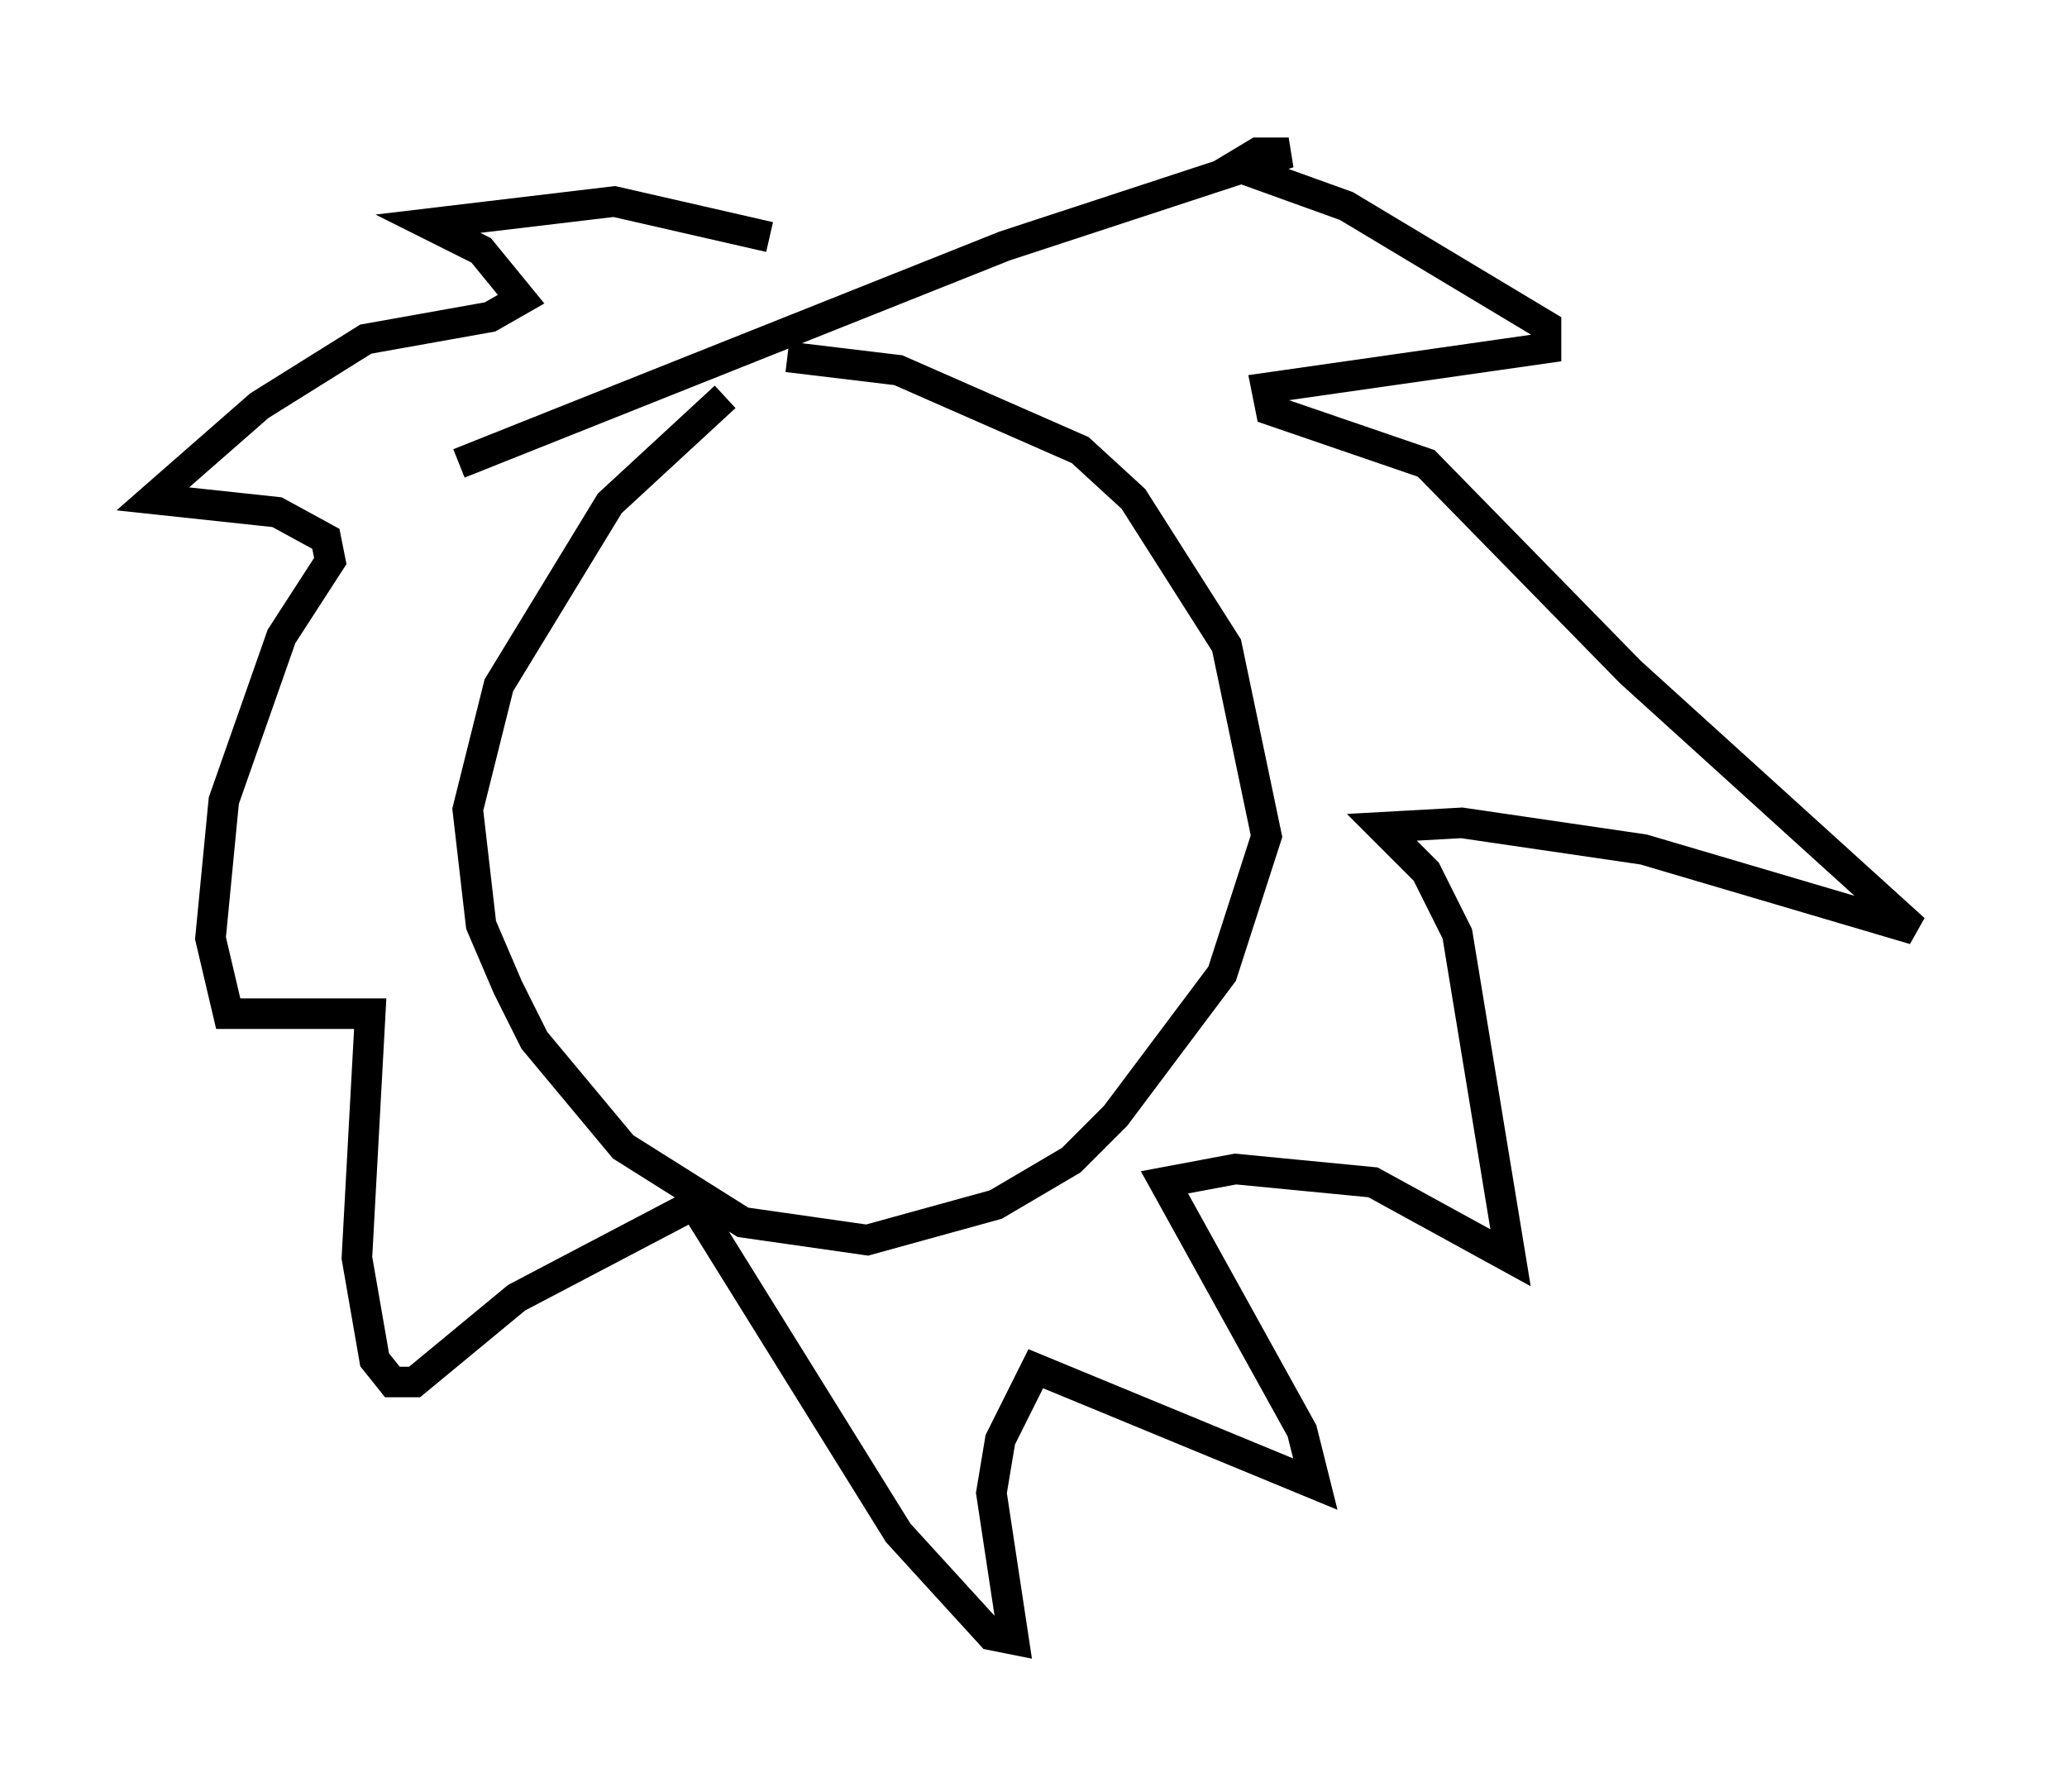 <?xml version="1.0" encoding="utf-8" ?>
<svg baseProfile="full" height="58.659" version="1.1" width="67.665" xmlns="http://www.w3.org/2000/svg" xmlns:ev="http://www.w3.org/2001/xml-events" xmlns:xlink="http://www.w3.org/1999/xlink"><defs /><rect fill="white" height="58.659" width="67.665" x="0" y="0" /><path d="M26.788, 11.536 m-3.05, 1.453 l-3.777, 3.486 -3.631, 5.955 l-1.017, 4.067 0.436, 3.777 l0.872, 2.034 0.872, 1.743 l2.905, 3.486 3.922, 2.469 l4.067, 0.581 4.212, -1.162 l2.469, -1.453 1.453, -1.453 l3.486, -4.648 1.453, -4.503 l-1.307, -6.246 -3.05, -4.793 l-1.743, -1.598 -5.955, -2.615 l-3.631, -0.436 m-0.581, -3.922 l-5.084, -1.162 -6.101, 0.726 l1.743, 0.872 1.307, 1.598 l-1.017, 0.581 -4.067, 0.726 l-3.486, 2.179 -3.486, 3.05 l4.067, 0.436 1.598, 0.872 l0.145, 0.726 -1.598, 2.469 l-1.888, 5.374 -0.436, 4.503 l0.581, 2.469 4.648, 0.0 l-0.436, 7.989 0.581, 3.341 l0.581, 0.726 0.726, 0.0 l3.341, -2.76 5.81, -3.05 l6.682, 10.749 3.05, 3.341 l0.726, 0.145 -0.726, -4.793 l0.291, -1.743 1.162, -2.324 l9.151, 3.777 -0.436, -1.743 l-4.503, -8.134 2.324, -0.436 l4.503, 0.436 4.503, 2.469 l-1.743, -10.603 -1.017, -2.034 l-1.453, -1.453 2.615, -0.145 l5.955, 0.872 8.86, 2.615 l-9.296, -8.425 -6.682, -6.827 l-5.084, -1.743 -0.145, -0.726 l9.151, -1.307 0.0, -0.726 l-6.536, -3.922 -3.631, -1.307 l0.726, -0.436 1.017, 0.0 l-9.296, 3.05 -17.866, 7.117 " fill="none" stroke="black" stroke-width="1" /></svg>